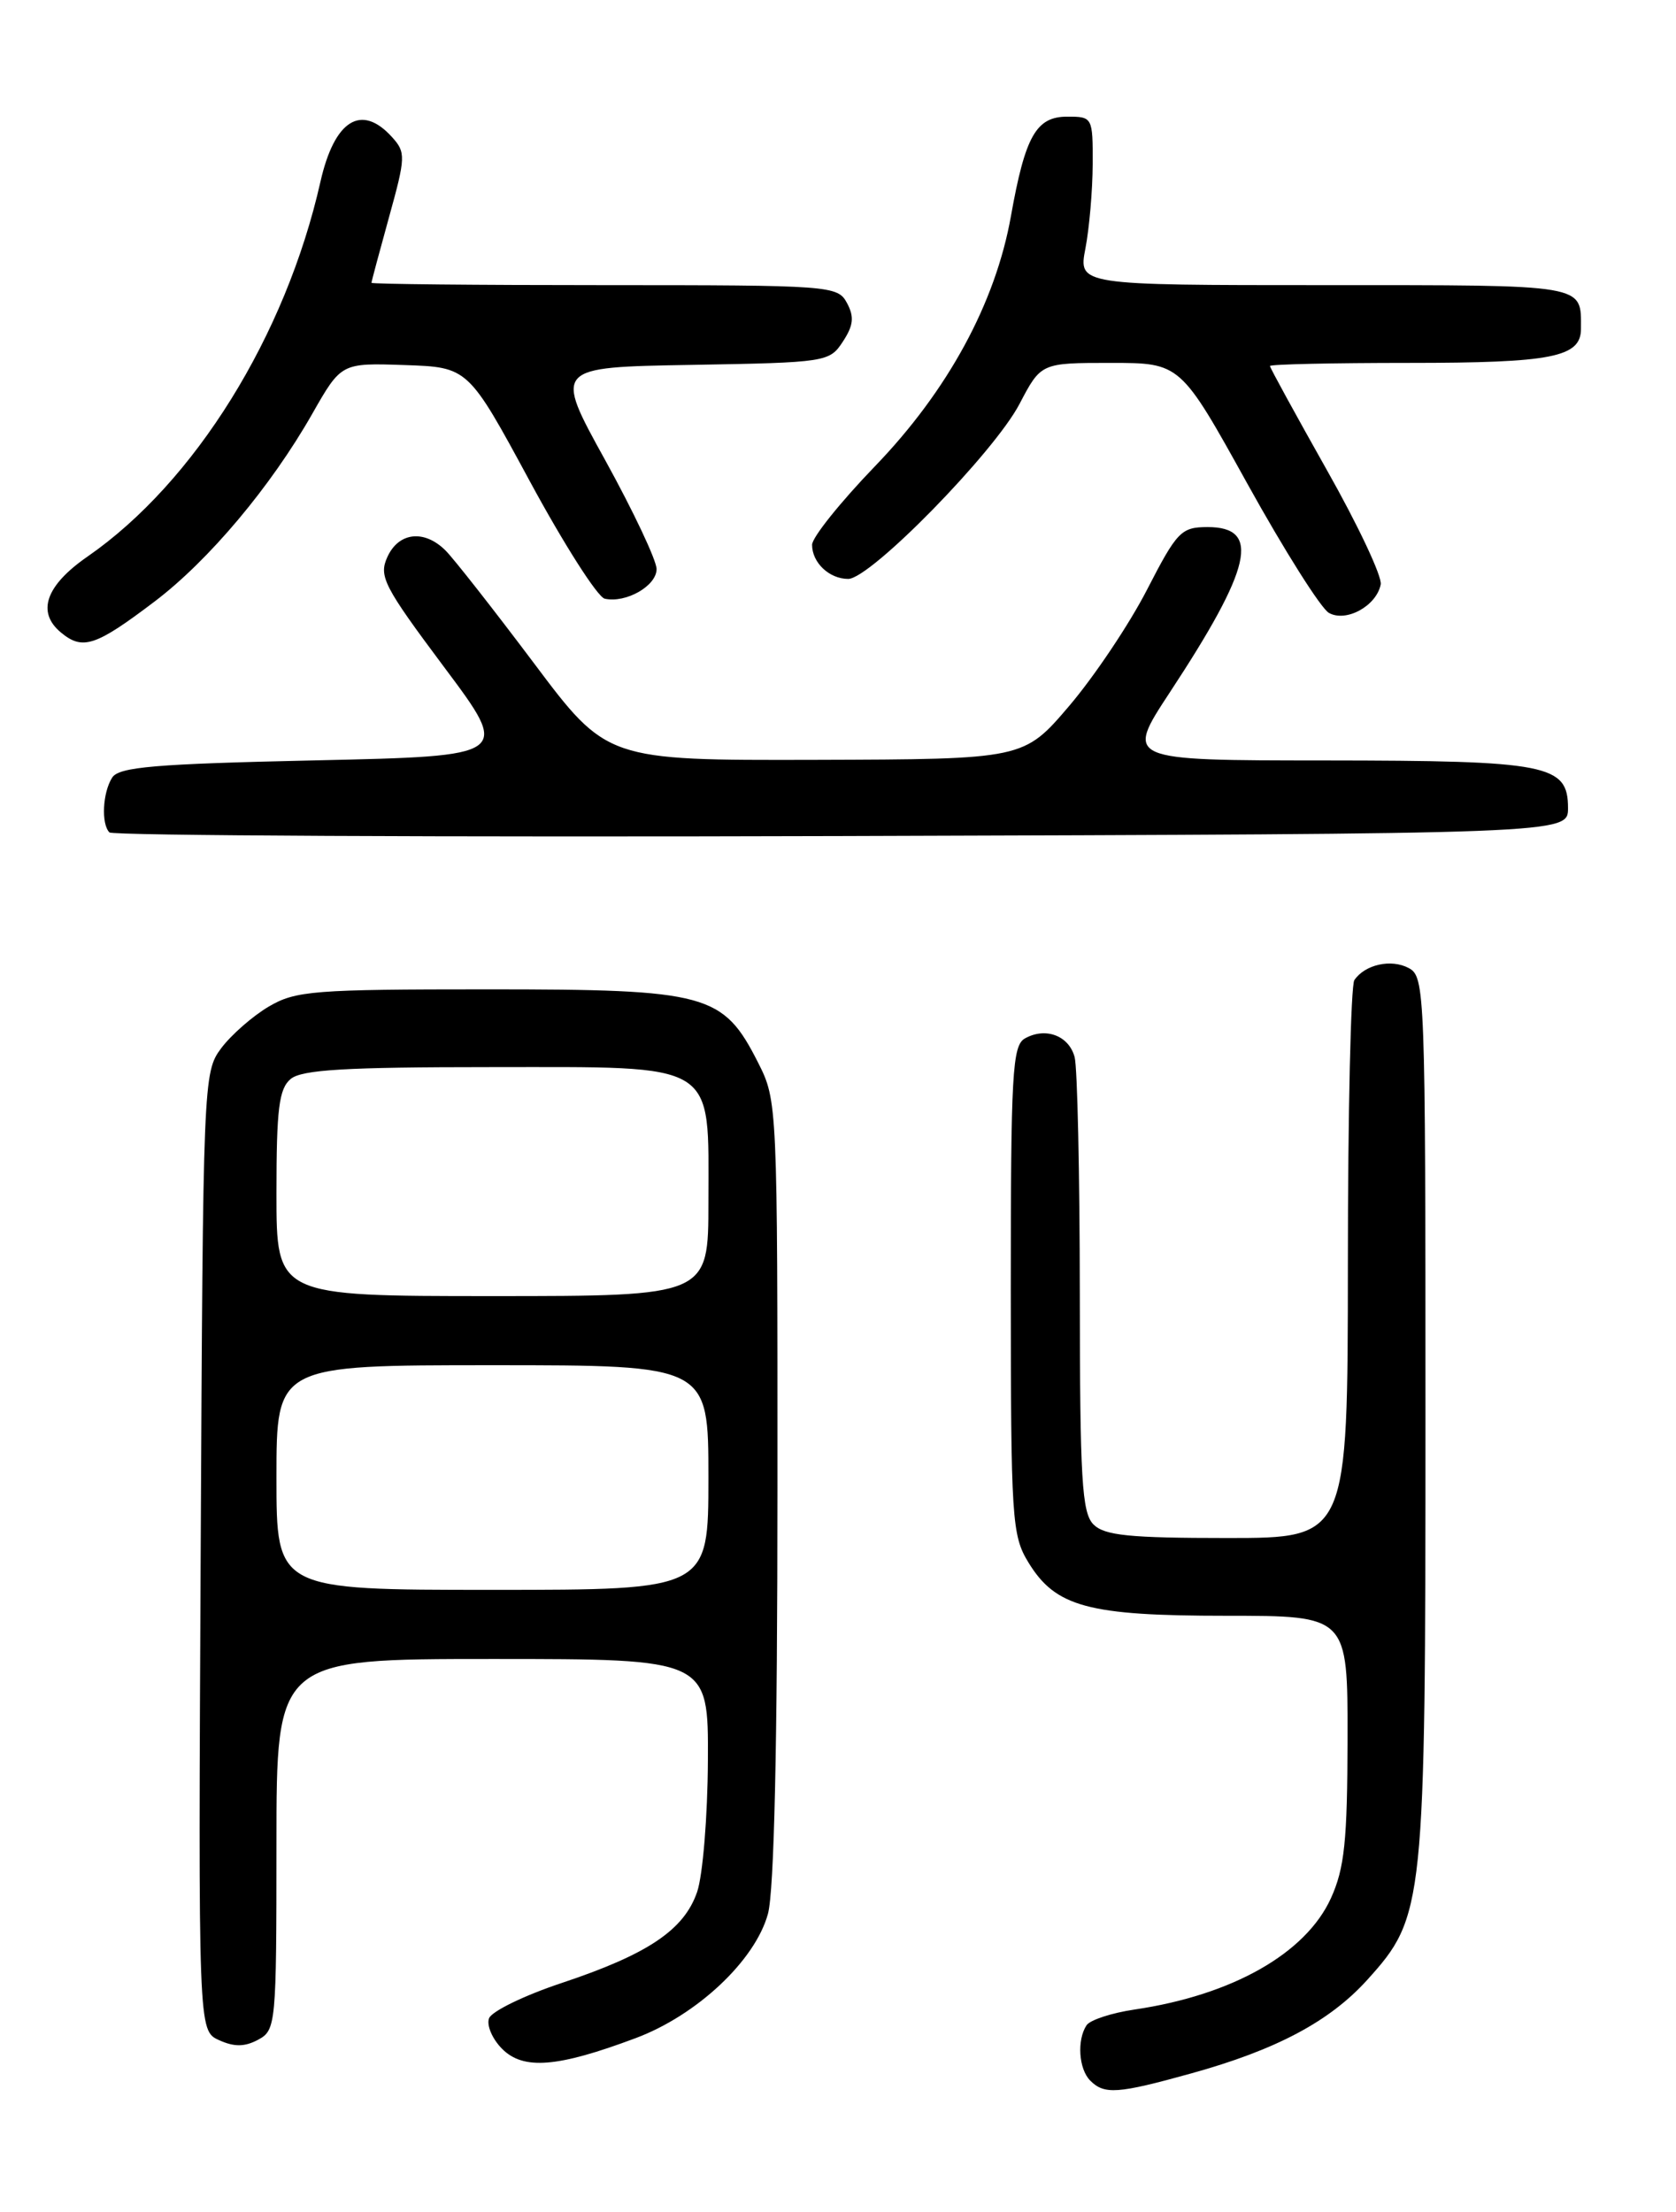 <?xml version="1.0" encoding="UTF-8" standalone="no"?>
<!DOCTYPE svg PUBLIC "-//W3C//DTD SVG 1.1//EN" "http://www.w3.org/Graphics/SVG/1.1/DTD/svg11.dtd" >
<svg xmlns="http://www.w3.org/2000/svg" xmlns:xlink="http://www.w3.org/1999/xlink" version="1.1" viewBox="0 0 194 256">
 <g >
 <path fill="currentColor"
d=" M 137.86 239.97 C 147.72 237.24 153.90 233.96 158.26 229.14 C 164.89 221.79 165.00 220.75 165.00 163.85 C 165.00 114.73 164.94 113.04 163.07 112.04 C 161.04 110.95 158.00 111.62 156.77 113.43 C 156.36 114.02 156.02 128.79 156.02 146.25 C 156.00 178.00 156.00 178.00 142.07 178.00 C 130.74 178.00 127.85 177.71 126.57 176.43 C 125.23 175.08 125.00 171.22 124.99 149.68 C 124.98 135.83 124.71 123.53 124.39 122.34 C 123.73 119.86 121.03 118.84 118.64 120.18 C 117.18 121.00 117.00 124.19 117.00 149.30 C 117.01 175.82 117.13 177.70 119.03 180.81 C 122.18 185.98 125.95 187.00 141.97 187.00 C 156.00 187.00 156.00 187.00 155.98 201.25 C 155.96 213.08 155.63 216.21 154.06 219.68 C 151.15 226.08 142.65 230.90 131.33 232.57 C 128.68 232.96 126.17 233.78 125.77 234.39 C 124.64 236.10 124.86 239.46 126.20 240.80 C 127.83 242.43 129.37 242.33 137.86 239.97 Z  M 73.58 235.88 C 80.67 233.23 87.41 226.90 88.89 221.50 C 89.61 218.87 89.99 202.08 89.99 172.46 C 90.00 127.73 89.98 127.39 87.75 122.98 C 83.70 114.99 81.90 114.50 56.50 114.50 C 36.30 114.50 34.22 114.66 31.10 116.50 C 29.24 117.60 26.76 119.77 25.60 121.32 C 23.53 124.10 23.50 125.00 23.23 179.58 C 22.95 235.02 22.95 235.02 25.35 236.11 C 27.10 236.91 28.32 236.90 29.87 236.07 C 31.94 234.96 32.00 234.33 32.00 213.46 C 32.00 192.00 32.00 192.00 57.00 192.00 C 82.00 192.00 82.00 192.00 81.94 203.75 C 81.91 210.21 81.35 217.06 80.69 218.97 C 79.18 223.36 75.00 226.17 65.04 229.49 C 60.71 230.93 56.92 232.77 56.61 233.58 C 56.30 234.38 56.98 235.98 58.13 237.13 C 60.59 239.59 64.54 239.27 73.58 235.88 Z  M 181.50 93.53 C 181.50 88.48 179.22 88.03 153.37 88.01 C 130.24 88.00 130.24 88.00 135.39 80.16 C 144.92 65.68 145.99 61.00 139.78 61.00 C 136.72 61.01 136.25 61.49 132.77 68.25 C 130.72 72.24 126.67 78.28 123.77 81.69 C 118.50 87.87 118.50 87.87 94.37 87.94 C 70.24 88.00 70.24 88.00 61.78 76.72 C 57.12 70.52 52.53 64.67 51.58 63.72 C 49.12 61.26 46.15 61.58 44.84 64.46 C 43.82 66.69 44.41 67.84 51.41 77.21 C 59.11 87.50 59.11 87.50 36.52 88.00 C 17.90 88.41 13.76 88.76 12.98 90.00 C 11.87 91.75 11.70 95.37 12.67 96.34 C 13.04 96.71 51.18 96.90 97.42 96.76 C 181.50 96.50 181.50 96.50 181.50 93.53 Z  M 17.89 69.62 C 24.15 64.88 31.35 56.32 36.14 47.90 C 39.50 42.00 39.50 42.00 46.84 42.25 C 54.19 42.50 54.19 42.50 61.34 55.72 C 65.28 63.00 69.17 69.10 70.00 69.29 C 72.46 69.83 76.00 67.81 76.00 65.86 C 76.00 64.86 73.33 59.20 70.06 53.27 C 64.11 42.50 64.11 42.50 80.05 42.23 C 95.64 41.96 96.02 41.90 97.56 39.54 C 98.79 37.67 98.90 36.67 98.04 35.07 C 96.96 33.06 96.20 33.00 69.96 33.00 C 55.13 33.00 43.00 32.88 43.00 32.73 C 43.00 32.58 43.92 29.15 45.04 25.10 C 46.96 18.18 46.98 17.63 45.38 15.87 C 41.83 11.94 38.71 13.88 37.09 21.04 C 33.06 38.89 22.54 55.81 10.15 64.40 C 5.29 67.76 4.21 70.84 7.05 73.20 C 9.57 75.29 11.05 74.80 17.89 69.62 Z  M 159.82 67.64 C 160.00 66.74 157.19 60.77 153.57 54.37 C 149.96 47.96 147.00 42.56 147.00 42.36 C 147.00 42.16 154.23 42.00 163.07 42.00 C 179.67 42.00 183.00 41.34 183.00 38.05 C 183.00 32.85 183.90 33.00 153.31 33.00 C 124.82 33.00 124.82 33.00 125.64 28.75 C 126.09 26.41 126.47 22.02 126.48 19.00 C 126.50 13.57 126.46 13.50 123.54 13.50 C 119.94 13.50 118.67 15.74 117.02 25.00 C 115.23 35.07 109.72 45.21 101.28 53.96 C 97.28 58.11 94.00 62.20 94.00 63.05 C 94.00 65.12 95.99 67.00 98.18 67.00 C 100.75 67.00 115.08 52.36 118.01 46.75 C 120.50 42.00 120.50 42.00 128.57 42.00 C 136.64 42.00 136.64 42.00 144.39 55.99 C 148.65 63.68 152.90 70.41 153.82 70.93 C 155.81 72.06 159.33 70.13 159.82 67.64 Z  M 32.00 171.00 C 32.00 158.00 32.00 158.00 57.00 158.00 C 82.00 158.00 82.00 158.00 82.00 171.00 C 82.00 184.00 82.00 184.00 57.00 184.00 C 32.00 184.00 32.00 184.00 32.00 171.00 Z  M 32.00 138.12 C 32.00 128.30 32.29 126.01 33.65 124.87 C 34.94 123.80 40.04 123.50 56.74 123.50 C 83.32 123.50 82.00 122.69 82.00 139.11 C 82.00 150.00 82.00 150.00 57.00 150.00 C 32.00 150.00 32.00 150.00 32.00 138.12 Z "/>
</g>
</svg>